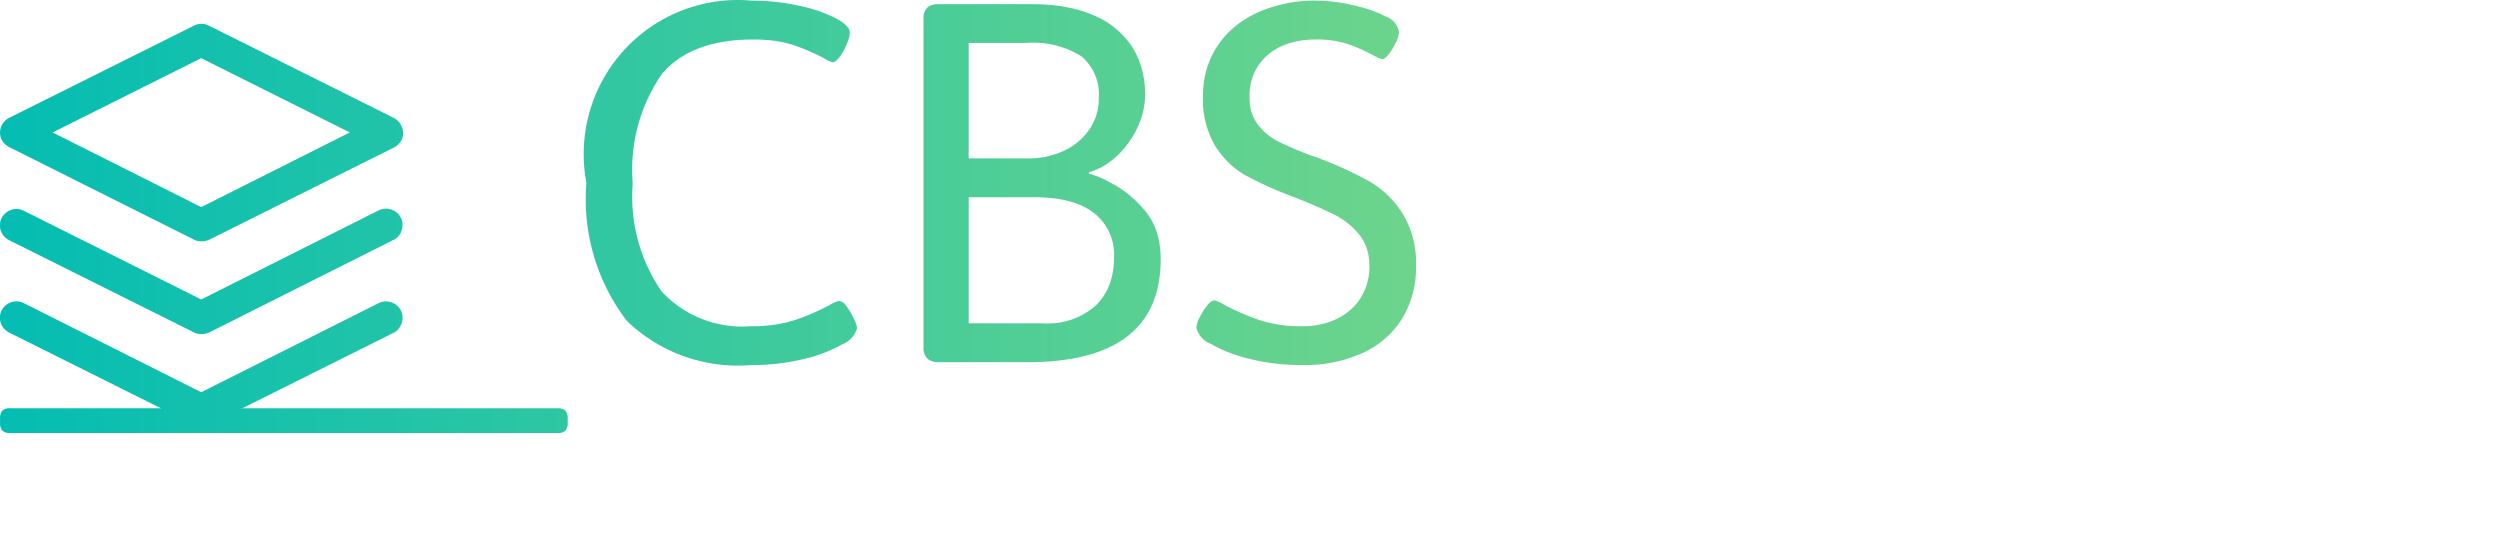 <?xml version="1.0" encoding="utf-8"?>
<!-- Generator: Adobe Illustrator 22.1.0, SVG Export Plug-In . SVG Version: 6.00 Build 0)  -->
<svg version="1.1" id="Layer_1" xmlns="http://www.w3.org/2000/svg" xmlns:xlink="http://www.w3.org/1999/xlink" x="0px" y="0px"
     viewBox="0 0 636.1 140.4" style="enable-background:new 0 0 636.1 140.4;" xml:space="preserve">
<style type="text/css">
	.st0{fill:url(#SVGID_1_);}
	.st1{fill:url(#SVGID_2_);}
	.st2{fill:url(#SVGID_3_);}
	.st3{fill:url(#SVGID_4_);}
	.st4{fill:url(#SVGID_5_);}
	.st5{fill:url(#SVGID_6_);}
	.st6{fill:url(#SVGID_7_);}
	.st7{fill:url(#SVGID_8_);}
	.st8{fill:url(#SVGID_9_);}
</style>
<linearGradient id="SVGID_1_" gradientUnits="userSpaceOnUse" x1="-14.647" y1="54.292" x2="656.557" y2="54.292">
	<stop  offset="1.502404e-03" style="stop-color:#00BCB4"/>
	<stop  offset="1" style="stop-color:#C4E86B"/>
</linearGradient>
<path class="st0" d="M 331.359 92.889 Q 324.182 92.889 317.993 91.315 A 37.003 37.003 0 0 1 308.105 87.506 A 6.082 6.082 0 0 1 304.406 83.441 A 6.536 6.536 0 0 1 305.248 80.731 A 15.481 15.481 0 0 1 307.189 77.728 A 2.958 2.958 0 0 1 308.947 76.41 A 7.439 7.439 0 0 1 311.511 77.582 A 67.741 67.741 0 0 0 320.519 81.464 A 33.508 33.508 0 0 0 331.359 83.002 A 19.868 19.868 0 0 0 340.222 81.097
 Q 344.103 79.193 346.264 75.714 A 14.885 14.885 0 0 0 348.425 67.694 
Q 348.425 62.86 345.825 59.674 A 19.218 19.218 0 0 0 339.526 54.62 A 137.949 137.949 0 0 0 328.796 49.969 A 91.199 91.199 0 0 1 316.747 44.513 Q 312.316 41.986 309.204 37.152 A 23.384 23.384 0 0 1 306.091 24.335 Q 306.091 17.377 309.68 11.847 Q 313.268 6.317 319.86 3.241 A 35.475 35.475 0 0 1 335.021 0.165 A 43.038 43.038 0 0 1 343.884 1.227 Q 348.864 2.289 352.416 4.12 A 5.167 5.167 0 0 1 355.969 8.148 A 6.696 6.696 0 0 1 355.2 10.748 Q 354.431 12.396 353.405 13.715 Q 352.38 15.033 351.794 15.033 Q 351.135 15.033 349.157 13.934 A 41.431 41.431 0 0 0 342.639 11.114 A 25.237 25.237 0 0 0 334.802 10.052 Q 327.258 10.052 322.607 13.934 A 13.344 13.344 0 0 0 317.956 24.774 A 11.09 11.09 0 0 0 320.007 31.659 A 14.966 14.966 0 0 0 325.207 35.98 A 89.323 89.323 0 0 0 333.996 39.716 Q 334.362 39.789 335.681 40.301 A 96.165 96.165 0 0 1 348.388 46.124 A 24.834 24.834 0 0 1 356.811 54.218 A 24.019 24.019 0 0 1 360.29 67.694 A 24.859 24.859 0 0 1 356.738 81.097 A 22.91 22.91 0 0 1 346.63 89.85 A 35.965 35.965 0 0 1 331.359 92.889 Z M 159.46 81.61 A 40.72 40.72 0 0 0 191.101 92.889 A 55.315 55.315 0 0 0 204.467 91.351 A 36.261 36.261 0 0 0 214.355 87.579 A 6.082 6.082 0 0 0 218.054 83.514 A 6.973 6.973 0 0 0 217.248 81.061 Q 216.442 79.34 215.38 77.948 A 2.81 2.81 0 0 0 213.513 76.556 A 9.202 9.202 0 0 0 211.022 77.655 Q 206.774 79.926 202.16 81.464 A 35.152 35.152 0 0 1 191.101 83.002 A 27.94 27.94 0 0 1 168.359 74.176 A 42.465 42.465 0 0 1 160.998 46.674 A 42.66 42.66 0 0 1 168.432 18.805 Q 175.866 10.052 191.613 10.052 Q 197.619 10.052 201.794 11.444 Q 205.969 12.836 209.777 14.886 A 7.304 7.304 0 0 0 211.828 15.839 Q 212.634 15.839 213.659 14.447 Q 214.684 13.055 215.454 11.224 Q 216.223 9.393 216.223 8.295 Q 216.223 6.537 212.634 4.633 A 37.635 37.635 0 0 0 203.259 1.447 A 55.039 55.039 0 0 0 191.32 0.165 A 39.212 39.212 0 0 0 149.206 46.527 A 50.953 50.953 0 0 0 159.46 81.61 Z M 234.973 88.275 L 234.973 4.926 A 3.971 3.971 0 0 1 235.925 1.959 Q 236.877 1.044 238.928 1.044 L 262.219 1.044 Q 271.74 1.044 278.259 3.9 A 21.356 21.356 0 0 1 288.073 11.957 Q 291.369 17.157 291.369 24.042 A 19.744 19.744 0 0 1 289.392 32.501 A 23.113 23.113 0 0 1 284.118 39.752 Q 280.822 42.792 277.087 43.817 L 277.087 44.33 A 0.115 0.115 0 0 1 277.238 44.241 A 21.996 21.996 0 0 1 282.141 46.271 Q 287.194 48.724 291.259 53.522 Q 295.324 58.319 295.324 65.936 Q 295.324 92.157 261.34 92.157 L 238.928 92.157 A 4.104 4.104 0 0 1 235.925 91.205 A 3.99 3.99 0 0 1 234.973 88.275 Z M 0.012 107.538 L 0.012 106.512 A 2.878 2.878 0 0 1 0.598 104.498 A 2.629 2.629 0 0 1 2.575 103.876 L 72.448 103.876 Q 73.767 103.876 74.352 104.498 A 2.878 2.878 0 0 1 74.938 106.512 L 74.938 107.538 A 2.878 2.878 0 0 1 74.352 109.552 A 2.517 2.517 0 0 1 72.448 110.175 L 2.575 110.175 A 2.629 2.629 0 0 1 0.598 109.552 A 2.878 2.878 0 0 1 0.012 107.538 Z M 69.518 107.538 L 69.518 106.512 A 2.878 2.878 0 0 1 70.104 104.498 A 2.629 2.629 0 0 1 72.082 103.876 L 141.955 103.876 Q 143.273 103.876 143.859 104.498 A 2.878 2.878 0 0 1 144.445 106.512 L 144.445 107.538 A 2.878 2.878 0 0 1 143.859 109.552 A 2.517 2.517 0 0 1 141.955 110.175 L 72.082 110.175 A 2.629 2.629 0 0 1 70.104 109.552 A 2.878 2.878 0 0 1 69.518 107.538 Z M 246.472 82.269 L 265.515 82.269 A 18.362 18.362 0 0 0 278.771 77.765 Q 283.459 73.26 283.459 65.424 A 13.427 13.427 0 0 0 278.332 54.181 Q 273.205 50.189 263.244 50.189 L 246.472 50.189 L 246.472 82.269 Z M 246.472 40.301 L 261.633 40.301 A 20.658 20.658 0 0 0 270.861 38.287 A 15.9 15.9 0 0 0 277.27 32.794 A 13.68 13.68 0 0 0 279.577 25.067 A 12.725 12.725 0 0 0 275.183 14.337 A 23.08 23.08 0 0 0 261.12 10.931 L 246.472 10.931 L 246.472 40.301 Z"/>
<linearGradient id="SVGID_2_" gradientUnits="userSpaceOnUse" x1="-14.647" y1="64.76" x2="656.557" y2="64.76">
	<stop  offset="1.502404e-03" style="stop-color:#00BCB4"/>
	<stop  offset="1" style="stop-color:#C4E86B"/>
</linearGradient>

<linearGradient id="SVGID_3_" gradientUnits="userSpaceOnUse" x1="-14.647" y1="63.922" x2="656.557" y2="63.922">
	<stop  offset="1.502404e-03" style="stop-color:#00BCB4"/>
	<stop  offset="1" style="stop-color:#C4E86B"/>
</linearGradient>
<linearGradient id="SVGID_4_" gradientUnits="userSpaceOnUse" x1="-14.647" y1="82.485" x2="656.557" y2="82.485">
	<stop  offset="1.502404e-03" style="stop-color:#00BCB4"/>
	<stop  offset="1" style="stop-color:#C4E86B"/>
</linearGradient>

<linearGradient id="SVGID_5_" gradientUnits="userSpaceOnUse" x1="-14.647" y1="51.64" x2="656.557" y2="51.64">
	
	<stop  offset="1.502404e-03" style="stop-color:#00BCB4"/><stop  offset="1" style="stop-color:#C4E86B"/>
</linearGradient>
<linearGradient id="SVGID_6_" gradientUnits="userSpaceOnUse" x1="-14.647" y1="64.411" x2="656.557" y2="64.411">
	
	<stop  offset="1.502404e-03" style="stop-color:#00BCB4"/><stop  offset="1" style="stop-color:#C4E86B"/>
</linearGradient>
<g>
	<g>
		<linearGradient id="SVGID_7_" gradientUnits="userSpaceOnUse" x1="-14.647" y1="33.748" x2="656.557" y2="33.748">
			
			<stop  offset="1.502404e-03" style="stop-color:#00BCB4"/><stop  offset="1" style="stop-color:#C4E86B"/>
		</linearGradient>
		<path class="st6" d="M100.2,30L53.1,6.5c-1.2-0.6-2.5-0.6-3.7,0L2.3,30C0.9,30.7,0,32.2,0,33.7c0,1.6,0.9,3,2.3,3.7L49.4,61
			c0.6,0.3,1.2,0.4,1.9,0.4c0.6,0,1.3-0.1,1.9-0.4l47.1-23.5c1.4-0.7,2.3-2.1,2.3-3.7C102.5,32.2,101.6,30.7,100.2,30z M51.2,52.7
			L13.4,33.7l37.8-18.9l37.8,18.9L51.2,52.7z"/>
	</g>
</g>
<g>
	<g>
		<linearGradient id="SVGID_8_" gradientUnits="userSpaceOnUse" x1="-14.647" y1="92.608" x2="656.557" y2="92.608">
			
			<stop  offset="1.502404e-03" style="stop-color:#00BCB4"/><stop  offset="1" style="stop-color:#C4E86B"/>
		</linearGradient>
		<path class="st7" d="M102,79c-1-2-3.5-2.9-5.6-1.9L51.2,99.8L6,77.1c-2-1-4.5-0.2-5.6,1.9c-1,2-0.2,4.5,1.9,5.6l47.1,23.5
			c0.6,0.3,1.2,0.4,1.9,0.4c0.6,0,1.3-0.1,1.9-0.4l47.1-23.5C102.2,83.5,103,81,102,79z"/>
	</g>
</g>
<g>
	<g>
		<linearGradient id="SVGID_9_" gradientUnits="userSpaceOnUse" x1="-14.647" y1="69.064" x2="656.557" y2="69.064">
			
			<stop  offset="1.502404e-03" style="stop-color:#00BCB4"/><stop  offset="1" style="stop-color:#C4E86B"/>
		</linearGradient>
		<path class="st8" d="M102,55.4c-1-2-3.5-2.9-5.6-1.9L51.2,76.2L6,53.6c-2-1-4.5-0.2-5.6,1.9c-1,2-0.2,4.5,1.9,5.6l47.1,23.5
			c0.6,0.3,1.2,0.4,1.9,0.4c0.6,0,1.3-0.1,1.9-0.4L100.2,61C102.2,60,103,57.5,102,55.4z"/>
	</g>
</g>
</svg>
